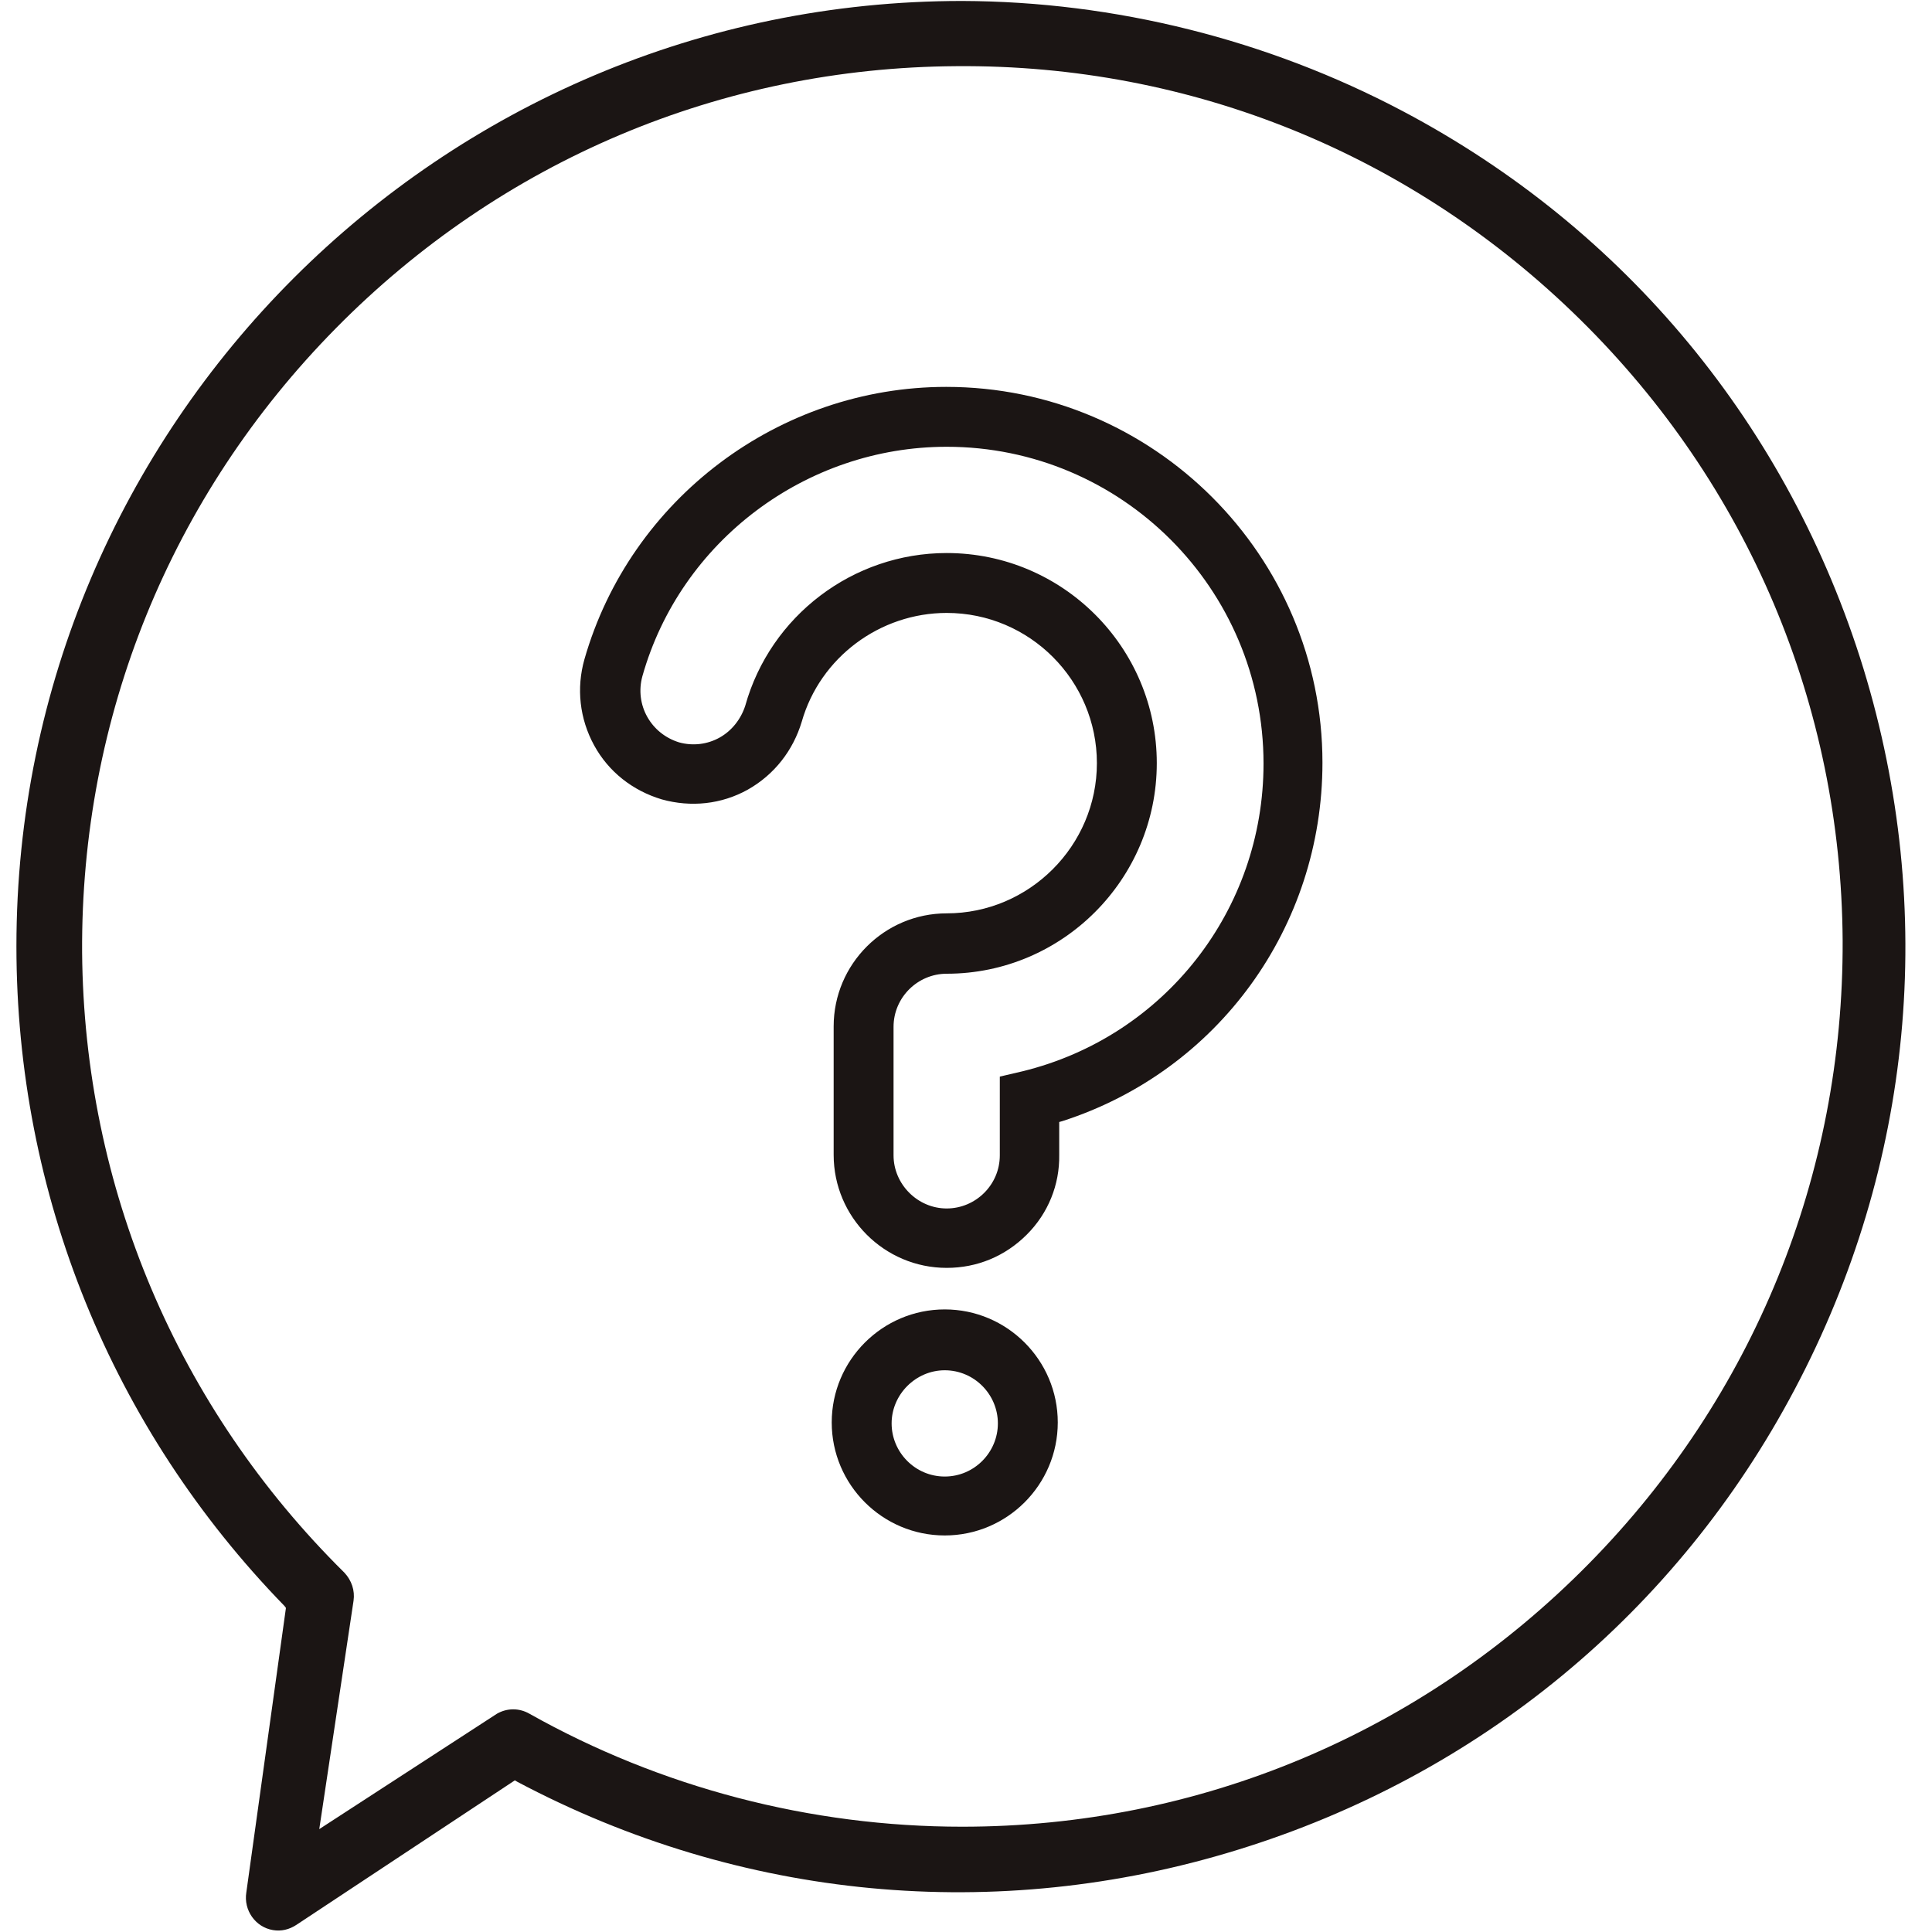 <?xml version="1.0" encoding="utf-8"?>
<!-- Generator: Adobe Illustrator 22.1.0, SVG Export Plug-In . SVG Version: 6.00 Build 0)  -->
<svg version="1.1" id="Lag_1" xmlns="http://www.w3.org/2000/svg" xmlns:xlink="http://www.w3.org/1999/xlink" x="0px" y="0px"
	 viewBox="0 0 400 400" style="enable-background:new 0 0 400 400;" xml:space="preserve">
<style type="text/css">
	.st0{fill:#1B1514;}
</style>
<path class="st0" d="M385.8,138.4c-15.4-50-49.2-91-95.4-115.4c-28-14.8-59.6-22.7-91.2-22.8C91.2,0.2,3.4,88,3.4,195.9
	c0,51.3,19.7,99.8,55.5,136.6l0.3,0.4L51,391.8c-0.6,3.7,1.9,7.2,5.5,7.8c1.7,0.3,3.4-0.1,4.9-1.1l45.2-29.9l0.5,0.3
	c46.2,24.5,99.2,29.5,149.1,14.1c50-15.4,91-49.2,115.4-95.4C396.1,241.3,401.1,188.4,385.8,138.4z M328.9,323.8
	c-34.6,35.1-80.7,54.4-129.7,54.4c-31.4,0-62.4-8.1-89.6-23.4c-2.1-1.2-4.6-1.2-6.7,0l-36.8,23.9l7.1-47.3c0.3-2.1-0.4-4.2-1.9-5.8
	c-34.6-34.2-53.9-79.8-54.3-128.4c-0.3-48.7,18.3-94.5,52.5-129.2c34.2-34.7,79.8-54,128.5-54.3c48.7-0.4,94.5,18.3,129.2,52.5
	c34.7,34.2,54,79.8,54.3,128.5C381.7,243.2,363.1,289.1,328.9,323.8z"/>
<path class="st0" d="M195.9,80.1c-34.6,0-65.4,23.2-74.9,56.4c-1.7,6-1,12.3,2,17.8c3,5.5,8,9.4,14,11.2c6.1,1.7,12.4,1,17.8-2
	c5.5-3.1,9.4-8.1,11.2-14.1c3.8-13.3,16.2-22.5,30-22.5c17.2,0,31.1,14,31.1,31.1s-14,31.1-31.1,31.1c-12.9,0-23.4,10.5-23.4,23.4
	v26.6c0,12.9,10.5,23.4,23.4,23.4c6.3,0,12.1-2.4,16.6-6.9c4.4-4.4,6.8-10.3,6.7-16.5v-6.8l0.7-0.2c32.2-10.4,53.8-40.2,53.8-74.2
	C273.8,115.1,238.9,80.1,195.9,80.1z M211.7,221.8l-4.7,1.1v16.3c0,6.1-5,11-11,11s-11-5-11-11v-26.6c0-6.1,5-11,11-11
	c24,0,43.5-19.6,43.5-43.6c0-24-19.5-43.5-43.5-43.5c-19.4,0-36.5,13-41.7,31.6c-0.9,2.8-2.8,5.2-5.3,6.6c-2.5,1.4-5.5,1.8-8.4,1
	c-2.9-0.9-5.2-2.8-6.6-5.3c-1.4-2.5-1.8-5.5-1-8.4c7.9-28,33.9-47.5,63-47.5c36.2,0,65.6,29.4,65.6,65.6
	C261.6,188.4,241.1,214.6,211.7,221.8z"/>
<path class="st0" d="M195.6,271.1c-12.9,0-23.4,10.5-23.4,23.4c0,12.9,10.5,23.4,23.4,23.4c12.9,0,23.4-10.5,23.4-23.4
	C219,281.6,208.5,271.1,195.6,271.1z M195.6,305.7c-6.1,0-11-5-11-11s5-11,11-11c6.1,0,11,5,11,11S201.7,305.7,195.6,305.7z"/>
</svg>
